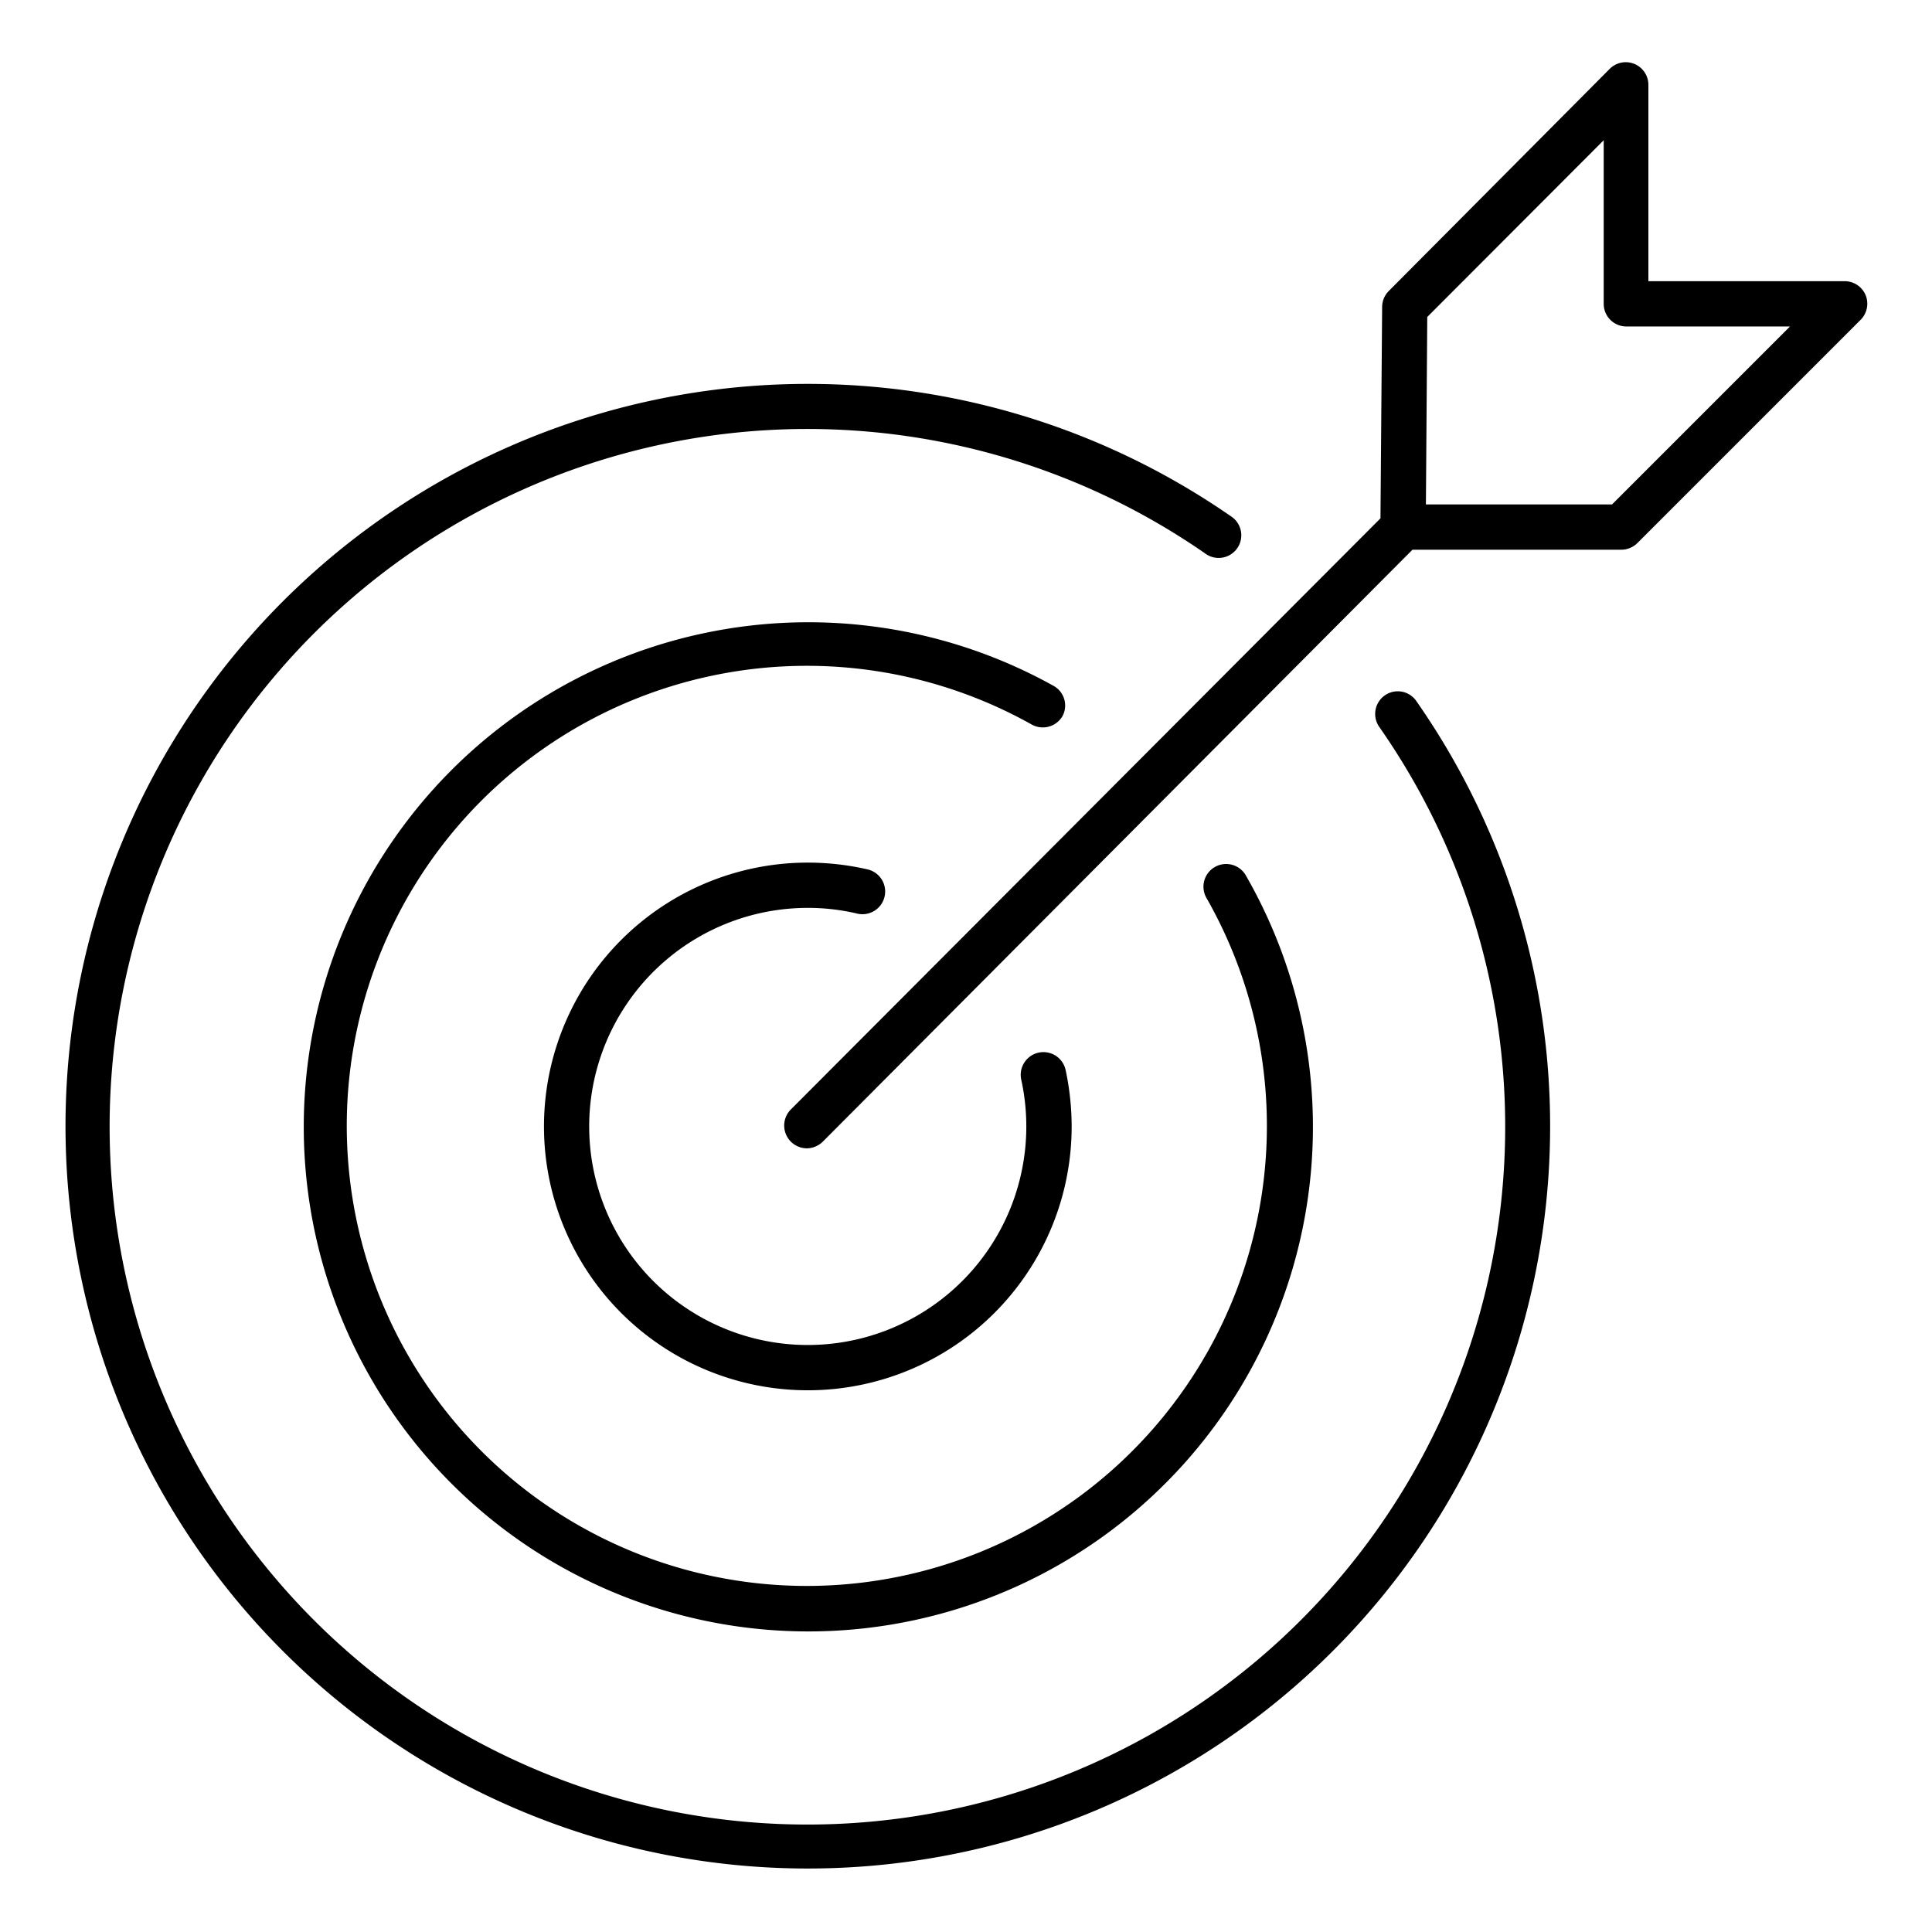 <svg id="Layer_1" data-name="Layer 1" xmlns="http://www.w3.org/2000/svg" viewBox="0 0 128 128"><path d="M91.75,46.07a1.5,1.5,0,0,0-.37,2.09A46.23,46.23,0,1,1,79.82,36.65a1.5,1.5,0,1,0,1.71-2.46,49.18,49.18,0,1,0,12.3,12.25A1.49,1.49,0,0,0,91.75,46.07Z"/><path d="M70.39,47.45a1.49,1.49,0,0,0-.57-2A33.43,33.43,0,1,0,82.54,58a1.5,1.5,0,0,0-2.61,1.49A30.48,30.48,0,1,1,68.35,48,1.51,1.51,0,0,0,70.39,47.45Z"/><path d="M53.5,60.15a14.1,14.1,0,0,1,3.3.38,1.5,1.5,0,0,0,.68-2.93,17.73,17.73,0,0,0-4-.45A17.48,17.48,0,1,0,71,74.63a18,18,0,0,0-.4-3.74,1.5,1.5,0,1,0-2.94.64A14.48,14.48,0,1,1,53.5,60.15Z"/><path d="M123.6,19.55a1.5,1.5,0,0,0-1.39-.92h-13v-13a1.5,1.5,0,0,0-2.56-1.07L92,19.29a1.51,1.51,0,0,0-.43,1.05l-.11,14L52.38,73.52a1.51,1.51,0,0,0,1.06,2.56,1.53,1.53,0,0,0,1.07-.44L93.58,36.42h13.84a1.52,1.52,0,0,0,1.06-.44l14.79-14.79A1.51,1.51,0,0,0,123.6,19.55ZM106.8,33.42H94.47L94.56,21,106.25,9.29V20.13a1.5,1.5,0,0,0,1.5,1.5h10.84Z"/></svg>